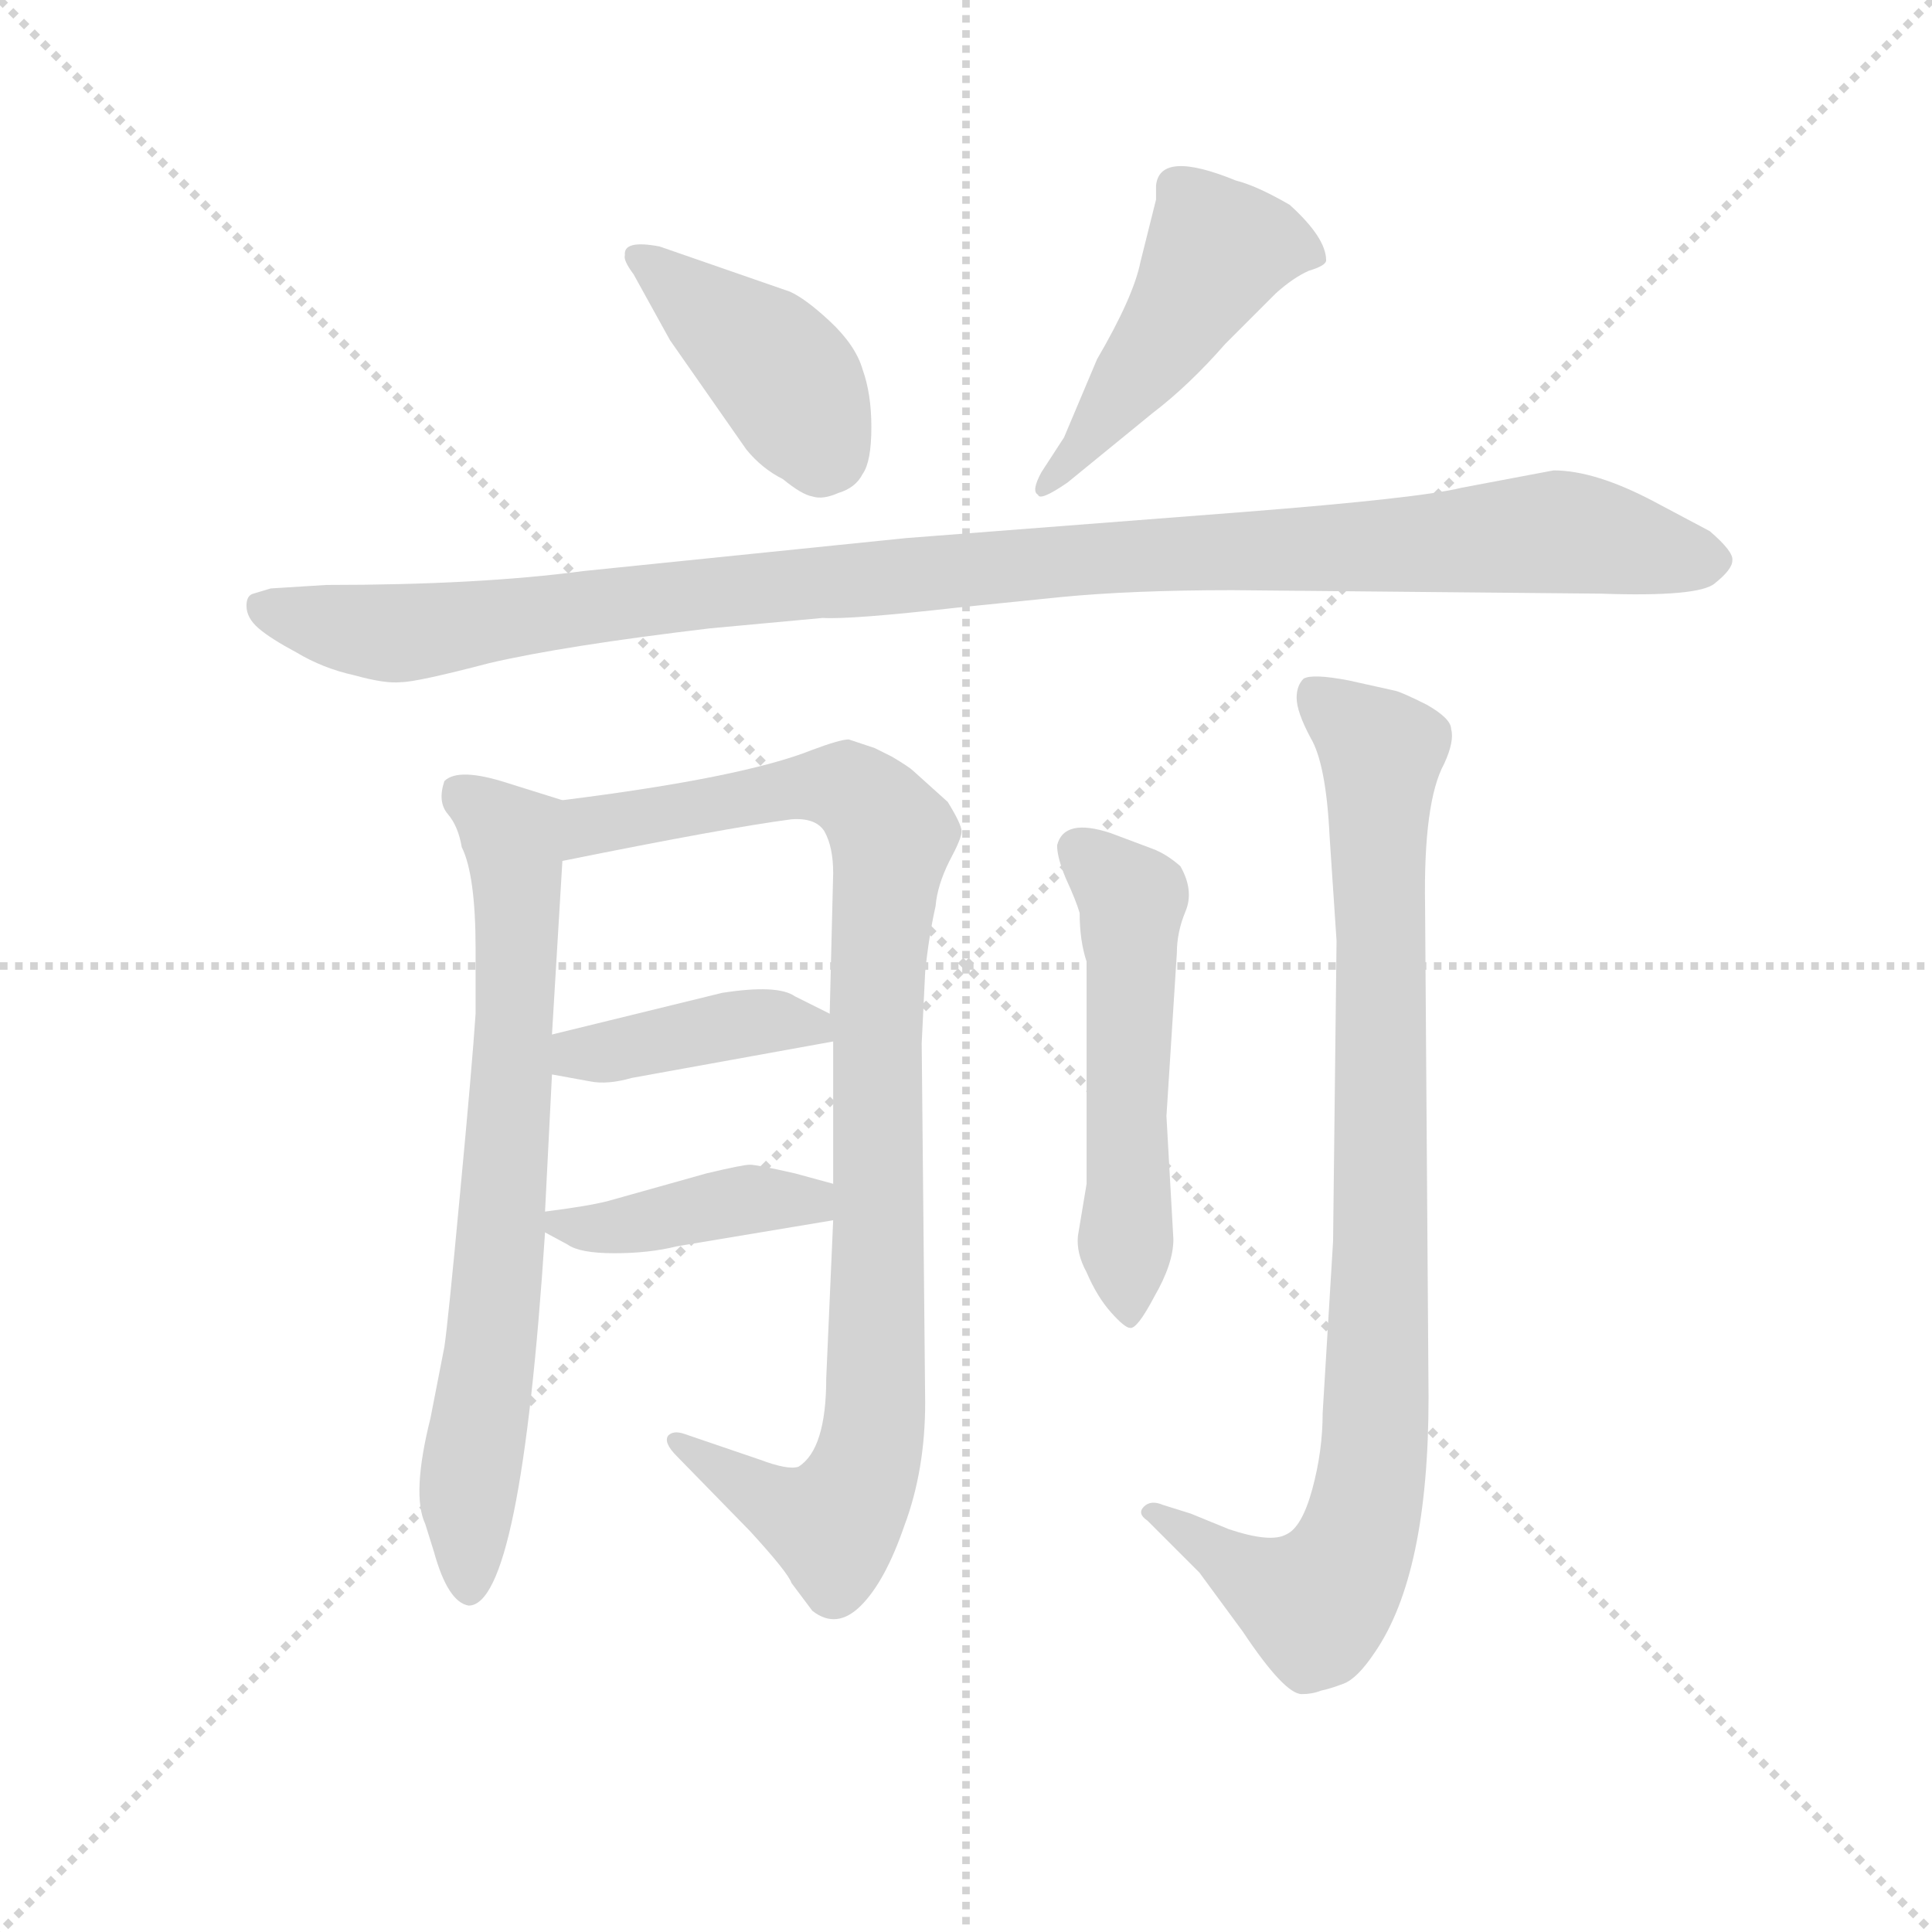 <svg version="1.1" viewBox="0 0 1024 1024" xmlns="http://www.w3.org/2000/svg">
  <g stroke="lightgray" stroke-dasharray="1,1" stroke-width="1" transform="scale(4, 4)">
    <line x1="0" y1="0" x2="256" y2="256"></line>
    <line x1="256" y1="0" x2="0" y2="256"></line>
    <line x1="128" y1="0" x2="128" y2="256"></line>
    <line x1="0" y1="128" x2="256" y2="128"></line>
  </g>
  <g transform="scale(0.92, -0.92) translate(60, -830)">
    <style type="text/css">
      
        @keyframes keyframes0 {
          from {
            stroke: blue;
            stroke-dashoffset: 416;
            stroke-width: 128;
          }
          58% {
            animation-timing-function: step-end;
            stroke: blue;
            stroke-dashoffset: 0;
            stroke-width: 128;
          }
          to {
            stroke: black;
            stroke-width: 1024;
          }
        }
        #make-me-a-hanzi-animation-0 {
          animation: keyframes0 0.589s both;
          animation-delay: 0s;
          animation-timing-function: linear;
        }
      
        @keyframes keyframes1 {
          from {
            stroke: blue;
            stroke-dashoffset: 480;
            stroke-width: 128;
          }
          61% {
            animation-timing-function: step-end;
            stroke: blue;
            stroke-dashoffset: 0;
            stroke-width: 128;
          }
          to {
            stroke: black;
            stroke-width: 1024;
          }
        }
        #make-me-a-hanzi-animation-1 {
          animation: keyframes1 0.641s both;
          animation-delay: 0.589s;
          animation-timing-function: linear;
        }
      
        @keyframes keyframes2 {
          from {
            stroke: blue;
            stroke-dashoffset: 1097;
            stroke-width: 128;
          }
          78% {
            animation-timing-function: step-end;
            stroke: blue;
            stroke-dashoffset: 0;
            stroke-width: 128;
          }
          to {
            stroke: black;
            stroke-width: 1024;
          }
        }
        #make-me-a-hanzi-animation-2 {
          animation: keyframes2 1.143s both;
          animation-delay: 1.229s;
          animation-timing-function: linear;
        }
      
        @keyframes keyframes3 {
          from {
            stroke: blue;
            stroke-dashoffset: 731;
            stroke-width: 128;
          }
          70% {
            animation-timing-function: step-end;
            stroke: blue;
            stroke-dashoffset: 0;
            stroke-width: 128;
          }
          to {
            stroke: black;
            stroke-width: 1024;
          }
        }
        #make-me-a-hanzi-animation-3 {
          animation: keyframes3 0.845s both;
          animation-delay: 2.372s;
          animation-timing-function: linear;
        }
      
        @keyframes keyframes4 {
          from {
            stroke: blue;
            stroke-dashoffset: 962;
            stroke-width: 128;
          }
          76% {
            animation-timing-function: step-end;
            stroke: blue;
            stroke-dashoffset: 0;
            stroke-width: 128;
          }
          to {
            stroke: black;
            stroke-width: 1024;
          }
        }
        #make-me-a-hanzi-animation-4 {
          animation: keyframes4 1.033s both;
          animation-delay: 3.217s;
          animation-timing-function: linear;
        }
      
        @keyframes keyframes5 {
          from {
            stroke: blue;
            stroke-dashoffset: 408;
            stroke-width: 128;
          }
          57% {
            animation-timing-function: step-end;
            stroke: blue;
            stroke-dashoffset: 0;
            stroke-width: 128;
          }
          to {
            stroke: black;
            stroke-width: 1024;
          }
        }
        #make-me-a-hanzi-animation-5 {
          animation: keyframes5 0.582s both;
          animation-delay: 4.25s;
          animation-timing-function: linear;
        }
      
        @keyframes keyframes6 {
          from {
            stroke: blue;
            stroke-dashoffset: 409;
            stroke-width: 128;
          }
          57% {
            animation-timing-function: step-end;
            stroke: blue;
            stroke-dashoffset: 0;
            stroke-width: 128;
          }
          to {
            stroke: black;
            stroke-width: 1024;
          }
        }
        #make-me-a-hanzi-animation-6 {
          animation: keyframes6 0.583s both;
          animation-delay: 4.832s;
          animation-timing-function: linear;
        }
      
        @keyframes keyframes7 {
          from {
            stroke: blue;
            stroke-dashoffset: 535;
            stroke-width: 128;
          }
          64% {
            animation-timing-function: step-end;
            stroke: blue;
            stroke-dashoffset: 0;
            stroke-width: 128;
          }
          to {
            stroke: black;
            stroke-width: 1024;
          }
        }
        #make-me-a-hanzi-animation-7 {
          animation: keyframes7 0.685s both;
          animation-delay: 5.415s;
          animation-timing-function: linear;
        }
      
        @keyframes keyframes8 {
          from {
            stroke: blue;
            stroke-dashoffset: 914;
            stroke-width: 128;
          }
          75% {
            animation-timing-function: step-end;
            stroke: blue;
            stroke-dashoffset: 0;
            stroke-width: 128;
          }
          to {
            stroke: black;
            stroke-width: 1024;
          }
        }
        #make-me-a-hanzi-animation-8 {
          animation: keyframes8 0.994s both;
          animation-delay: 6.1s;
          animation-timing-function: linear;
        }
      
    </style>
    
      <path d="M 395 662 L 320 688 Q 299 692 300 683 Q 299 680 305 672 L 326 634 L 370 571 Q 379 560 391 554 Q 402 545 408 544 Q 414 542 423 546 Q 433 549 437 557 Q 442 564 442 584 Q 442 603 437 617 Q 433 631 418 645 Q 404 658 395 662 Z" fill="lightgray"></path>
    
      <path d="M 553 578 L 540 558 Q 534 547 538 545 Q 539 541 555 552 L 604 592 Q 625 608 646 632 L 675 661 Q 685 670 694 674 Q 704 677 704 680 Q 704 693 683 712 Q 664 723 652 726 Q 608 744 606 723 L 606 715 L 597 679 Q 593 659 572 623 L 553 578 Z" fill="lightgray"></path>
    
      <path d="M 835 559 L 782 549 Q 758 543 656 535 L 462 520 L 276 501 Q 216 493 128 493 L 96 491 L 86 488 Q 82 487 82 481 Q 82 474 89 468 Q 96 462 111 454 Q 126 445 144 441 Q 162 436 171 437 Q 180 437 222 448 Q 265 458 349 468 L 414 474 Q 430 473 492 480 L 551 486 Q 592 490 650 490 L 862 488 Q 919 486 928 494 Q 938 502 938 507 Q 939 512 925 524 L 893 541 Q 859 559 835 559 Z" fill="lightgray"></path>
    
      <path d="M 185 -48 L 190 -64 Q 198 -93 210 -95 Q 240 -95 254 120 L 254 132 L 258 211 L 258 234 L 264 334 C 266 364 266 368 264 369 L 232 379 Q 204 388 196 380 Q 192 368 198 361 Q 204 354 206 342 Q 214 326 214 283 L 214 246 Q 212 216 205 142 Q 198 67 196 54 L 188 13 Q 177 -31 185 -48 Z" fill="lightgray"></path>
    
      <path d="M 420 127 L 416 36 Q 416 -5 400 -15 Q 394 -17 378 -11 L 334 4 Q 328 6 325 3 Q 322 -1 330 -9 L 372 -52 Q 394 -76 396 -82 L 408 -98 Q 422 -109 436 -95 Q 450 -81 461 -49 Q 473 -17 473 22 L 471 229 L 473 270 Q 475 290 479 308 Q 480 320 487 334 Q 494 347 494 351 Q 494 355 486 368 L 466 386 Q 464 388 454 394 L 444 399 L 429 404 Q 424 404 408 398 Q 368 382 264 369 C 234 365 235 328 264 334 Q 358 353 396 358 Q 410 359 415 351 Q 420 342 420 327 L 418 246 L 420 230 L 420 148 L 420 127 Z" fill="lightgray"></path>
    
      <path d="M 258 211 L 280 207 Q 290 205 304 209 L 420 230 C 442 234 442 234 418 246 L 398 256 Q 388 263 356 258 L 258 234 C 229 227 228 216 258 211 Z" fill="lightgray"></path>
    
      <path d="M 254 120 L 267 113 Q 274 108 294 108 Q 314 108 330 112 L 420 127 C 450 132 449 140 420 148 L 398 154 Q 376 159 372 159 Q 368 159 347 154 L 290 138 Q 278 135 254 132 C 236 130 236 130 254 120 Z" fill="lightgray"></path>
    
      <path d="M 616 116 L 612 187 L 618 281 Q 618 293 623 305 Q 628 317 620 331 Q 612 338 604 341 L 580 350 Q 553 359 549 343 Q 549 336 554 324 Q 560 311 562 304 Q 562 288 566 276 L 566 148 L 561 118 Q 560 108 566 97 Q 572 83 580 74 Q 588 65 591 65 Q 595 64 605 83 Q 616 102 616 116 Z" fill="lightgray"></path>
    
      <path d="M 710 288 L 708 115 L 702 16 Q 702 -6 696 -28 Q 690 -50 681 -54 Q 672 -59 648 -51 L 626 -42 L 610 -37 Q 603 -34 599 -38 Q 595 -42 601 -46 L 631 -76 L 656 -110 Q 680 -146 690 -146 Q 696 -146 701 -144 Q 706 -143 714 -140 Q 722 -137 732 -122 Q 763 -77 763 25 L 761 308 Q 760 368 772 390 Q 778 403 776 410 Q 776 416 762 424 Q 748 431 744 432 L 717 438 Q 696 442 691 439 Q 687 435 687 428 Q 687 420 695 405 Q 704 390 706 348 L 710 288 Z" fill="lightgray"></path>
    
    
      <clipPath id="make-me-a-hanzi-clip-0">
        <path d="M 395 662 L 320 688 Q 299 692 300 683 Q 299 680 305 672 L 326 634 L 370 571 Q 379 560 391 554 Q 402 545 408 544 Q 414 542 423 546 Q 433 549 437 557 Q 442 564 442 584 Q 442 603 437 617 Q 433 631 418 645 Q 404 658 395 662 Z"></path>
      </clipPath>
      <path clip-path="url(#make-me-a-hanzi-clip-0)" d="M 309 681 L 386 620 L 418 567" fill="none" id="make-me-a-hanzi-animation-0" stroke-dasharray="288 576" stroke-linecap="round"></path>
    
      <clipPath id="make-me-a-hanzi-clip-1">
        <path d="M 553 578 L 540 558 Q 534 547 538 545 Q 539 541 555 552 L 604 592 Q 625 608 646 632 L 675 661 Q 685 670 694 674 Q 704 677 704 680 Q 704 693 683 712 Q 664 723 652 726 Q 608 744 606 723 L 606 715 L 597 679 Q 593 659 572 623 L 553 578 Z"></path>
      </clipPath>
      <path clip-path="url(#make-me-a-hanzi-clip-1)" d="M 696 683 L 672 690 L 641 685 L 603 624 L 541 551" fill="none" id="make-me-a-hanzi-animation-1" stroke-dasharray="352 704" stroke-linecap="round"></path>
    
      <clipPath id="make-me-a-hanzi-clip-2">
        <path d="M 835 559 L 782 549 Q 758 543 656 535 L 462 520 L 276 501 Q 216 493 128 493 L 96 491 L 86 488 Q 82 487 82 481 Q 82 474 89 468 Q 96 462 111 454 Q 126 445 144 441 Q 162 436 171 437 Q 180 437 222 448 Q 265 458 349 468 L 414 474 Q 430 473 492 480 L 551 486 Q 592 490 650 490 L 862 488 Q 919 486 928 494 Q 938 502 938 507 Q 939 512 925 524 L 893 541 Q 859 559 835 559 Z"></path>
      </clipPath>
      <path clip-path="url(#make-me-a-hanzi-clip-2)" d="M 94 479 L 167 465 L 410 495 L 835 524 L 929 507" fill="none" id="make-me-a-hanzi-animation-2" stroke-dasharray="969 1938" stroke-linecap="round"></path>
    
      <clipPath id="make-me-a-hanzi-clip-3">
        <path d="M 185 -48 L 190 -64 Q 198 -93 210 -95 Q 240 -95 254 120 L 254 132 L 258 211 L 258 234 L 264 334 C 266 364 266 368 264 369 L 232 379 Q 204 388 196 380 Q 192 368 198 361 Q 204 354 206 342 Q 214 326 214 283 L 214 246 Q 212 216 205 142 Q 198 67 196 54 L 188 13 Q 177 -31 185 -48 Z"></path>
      </clipPath>
      <path clip-path="url(#make-me-a-hanzi-clip-3)" d="M 204 373 L 235 347 L 238 300 L 227 79 L 210 -19 L 210 -86" fill="none" id="make-me-a-hanzi-animation-3" stroke-dasharray="603 1206" stroke-linecap="round"></path>
    
      <clipPath id="make-me-a-hanzi-clip-4">
        <path d="M 420 127 L 416 36 Q 416 -5 400 -15 Q 394 -17 378 -11 L 334 4 Q 328 6 325 3 Q 322 -1 330 -9 L 372 -52 Q 394 -76 396 -82 L 408 -98 Q 422 -109 436 -95 Q 450 -81 461 -49 Q 473 -17 473 22 L 471 229 L 473 270 Q 475 290 479 308 Q 480 320 487 334 Q 494 347 494 351 Q 494 355 486 368 L 466 386 Q 464 388 454 394 L 444 399 L 429 404 Q 424 404 408 398 Q 368 382 264 369 C 234 365 235 328 264 334 Q 358 353 396 358 Q 410 359 415 351 Q 420 342 420 327 L 418 246 L 420 230 L 420 148 L 420 127 Z"></path>
      </clipPath>
      <path clip-path="url(#make-me-a-hanzi-clip-4)" d="M 273 340 L 281 355 L 411 377 L 436 371 L 454 348 L 445 251 L 445 30 L 436 -22 L 417 -48 L 330 -2" fill="none" id="make-me-a-hanzi-animation-4" stroke-dasharray="834 1668" stroke-linecap="round"></path>
    
      <clipPath id="make-me-a-hanzi-clip-5">
        <path d="M 258 211 L 280 207 Q 290 205 304 209 L 420 230 C 442 234 442 234 418 246 L 398 256 Q 388 263 356 258 L 258 234 C 229 227 228 216 258 211 Z"></path>
      </clipPath>
      <path clip-path="url(#make-me-a-hanzi-clip-5)" d="M 265 217 L 272 223 L 366 240 L 388 242 L 412 233" fill="none" id="make-me-a-hanzi-animation-5" stroke-dasharray="280 560" stroke-linecap="round"></path>
    
      <clipPath id="make-me-a-hanzi-clip-6">
        <path d="M 254 120 L 267 113 Q 274 108 294 108 Q 314 108 330 112 L 420 127 C 450 132 449 140 420 148 L 398 154 Q 376 159 372 159 Q 368 159 347 154 L 290 138 Q 278 135 254 132 C 236 130 236 130 254 120 Z"></path>
      </clipPath>
      <path clip-path="url(#make-me-a-hanzi-clip-6)" d="M 262 126 L 287 122 L 413 143" fill="none" id="make-me-a-hanzi-animation-6" stroke-dasharray="281 562" stroke-linecap="round"></path>
    
      <clipPath id="make-me-a-hanzi-clip-7">
        <path d="M 616 116 L 612 187 L 618 281 Q 618 293 623 305 Q 628 317 620 331 Q 612 338 604 341 L 580 350 Q 553 359 549 343 Q 549 336 554 324 Q 560 311 562 304 Q 562 288 566 276 L 566 148 L 561 118 Q 560 108 566 97 Q 572 83 580 74 Q 588 65 591 65 Q 595 64 605 83 Q 616 102 616 116 Z"></path>
      </clipPath>
      <path clip-path="url(#make-me-a-hanzi-clip-7)" d="M 561 341 L 592 308 L 589 74" fill="none" id="make-me-a-hanzi-animation-7" stroke-dasharray="407 814" stroke-linecap="round"></path>
    
      <clipPath id="make-me-a-hanzi-clip-8">
        <path d="M 710 288 L 708 115 L 702 16 Q 702 -6 696 -28 Q 690 -50 681 -54 Q 672 -59 648 -51 L 626 -42 L 610 -37 Q 603 -34 599 -38 Q 595 -42 601 -46 L 631 -76 L 656 -110 Q 680 -146 690 -146 Q 696 -146 701 -144 Q 706 -143 714 -140 Q 722 -137 732 -122 Q 763 -77 763 25 L 761 308 Q 760 368 772 390 Q 778 403 776 410 Q 776 416 762 424 Q 748 431 744 432 L 717 438 Q 696 442 691 439 Q 687 435 687 428 Q 687 420 695 405 Q 704 390 706 348 L 710 288 Z"></path>
      </clipPath>
      <path clip-path="url(#make-me-a-hanzi-clip-8)" d="M 697 431 L 736 397 L 731 -20 L 715 -73 L 695 -94 L 605 -41" fill="none" id="make-me-a-hanzi-animation-8" stroke-dasharray="786 1572" stroke-linecap="round"></path>
    
  </g>
</svg>